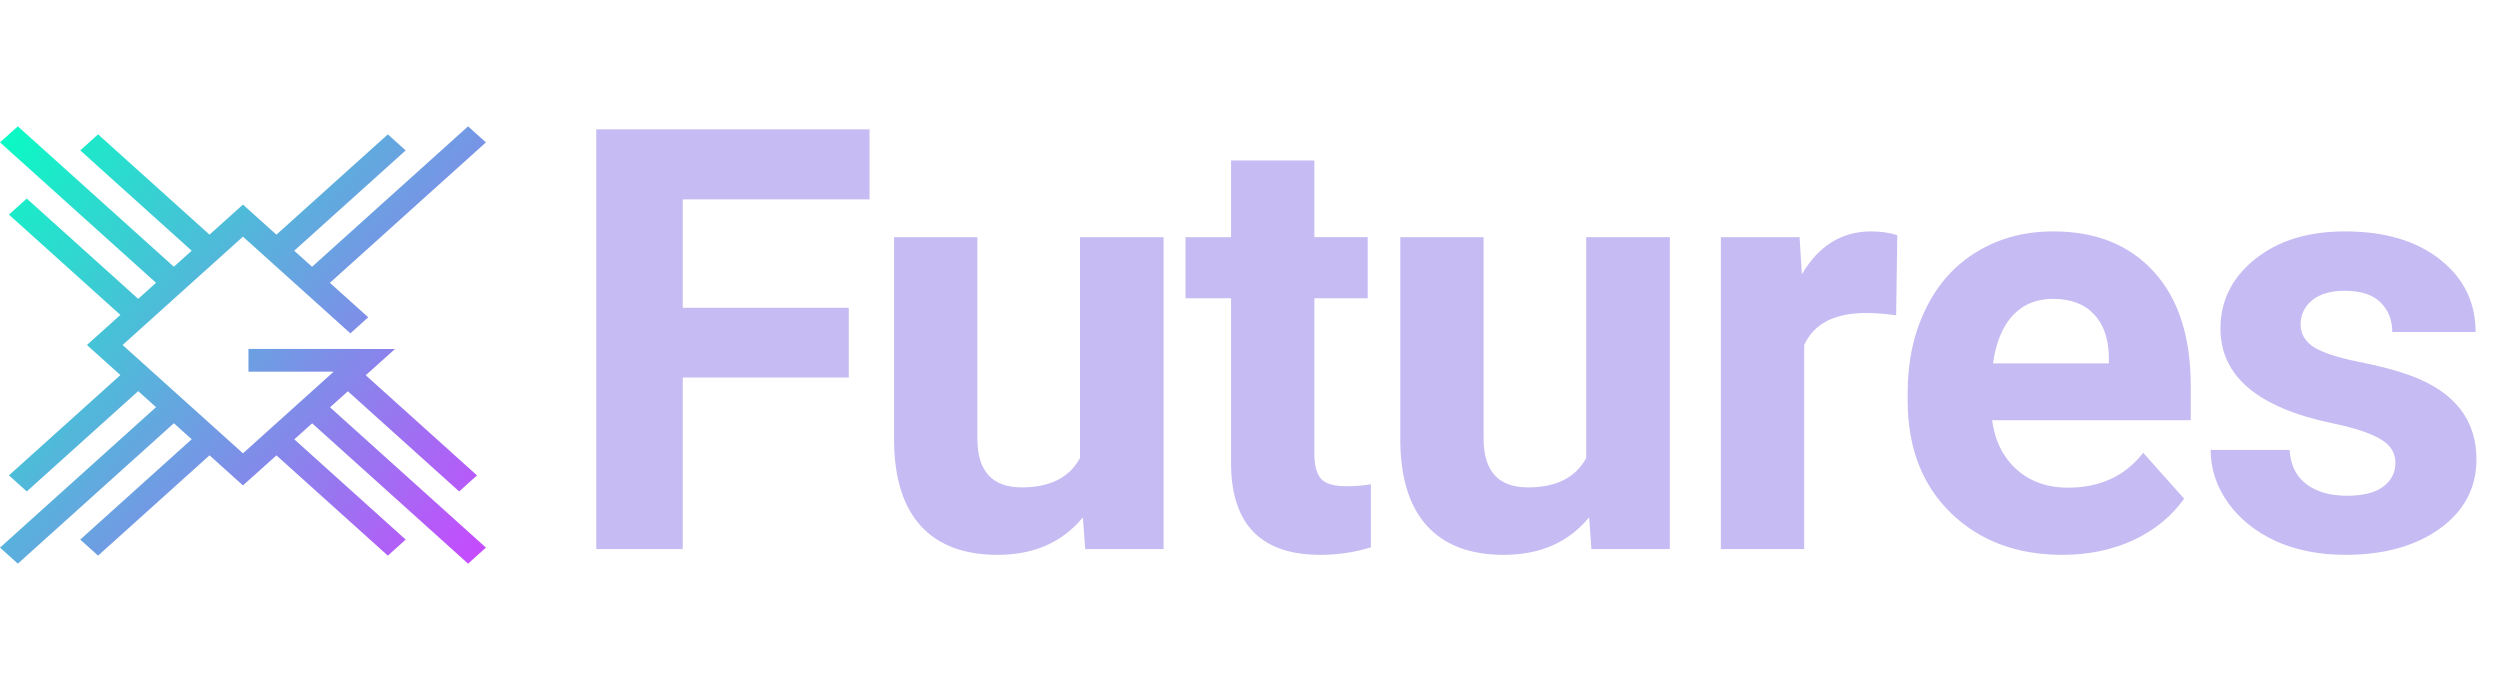 <svg xmlns="http://www.w3.org/2000/svg" width="1029" height="285" fill="none" viewBox="0 0 1029 285">
    <path fill="#C6BBF2" d="M349.364 155.402h-68.343V226h-35.596V53.242h112.482v28.833h-76.886v44.613h68.343v28.714zm96.351 57.546c-8.464 10.283-20.171 15.425-35.121 15.425-13.764 0-24.285-3.955-31.562-11.865-7.198-7.91-10.876-19.499-11.035-34.765V97.618h34.291v82.938c0 13.368 6.091 20.052 18.272 20.052 11.628 0 19.618-4.034 23.968-12.102V97.618h34.409V226h-32.273l-.949-13.052zm95.282-146.891v31.561h21.951v25.154h-21.951v64.073c0 4.746.91 8.147 2.729 10.204 1.82 2.056 5.3 3.085 10.442 3.085 3.797 0 7.158-.277 10.085-.831v25.985c-6.723 2.057-13.645 3.085-20.764 3.085-24.047 0-36.308-12.142-36.782-36.426v-69.175H487.96V97.618h18.747V66.057h34.29zm113.081 146.891c-8.464 10.283-20.171 15.425-35.121 15.425-13.764 0-24.285-3.955-31.562-11.865-7.198-7.91-10.876-19.499-11.035-34.765V97.618h34.291v82.938c0 13.368 6.091 20.052 18.272 20.052 11.628 0 19.618-4.034 23.968-12.102V97.618H687.3V226h-32.273l-.949-13.052zm126.369-83.175c-4.667-.633-8.78-.949-12.34-.949-12.972 0-21.476 4.39-25.51 13.17V226h-34.29V97.618h32.392l.949 15.306c6.882-11.786 16.413-17.679 28.595-17.679 3.797 0 7.357.514 10.679 1.543l-.475 32.985zm68.467 98.6c-18.826 0-34.172-5.774-46.037-17.323-11.786-11.549-17.679-26.934-17.679-46.156v-3.322c0-12.894 2.492-24.403 7.475-34.528 4.984-10.204 12.024-18.035 21.12-23.493 9.176-5.537 19.617-8.306 31.324-8.306 17.561 0 31.364 5.537 41.41 16.611 10.125 11.075 15.188 26.776 15.188 47.105v14.001h-81.752c1.108 8.385 4.43 15.109 9.967 20.171 5.616 5.063 12.696 7.594 21.239 7.594 13.21 0 23.532-4.786 30.968-14.357l16.849 18.866c-5.142 7.277-12.103 12.972-20.883 17.086-8.78 4.034-18.51 6.051-29.189 6.051zm-3.915-105.363c-6.803 0-12.34 2.294-16.611 6.882-4.193 4.587-6.882 11.153-8.069 19.696h47.698v-2.729c-.158-7.594-2.214-13.447-6.17-17.561-3.955-4.192-9.571-6.288-16.848-6.288zm140.964 67.513c0-4.192-2.097-7.475-6.289-9.848-4.113-2.452-10.758-4.628-19.934-6.526-30.533-6.407-45.799-19.38-45.799-38.918 0-11.391 4.706-20.883 14.119-28.477 9.492-7.672 21.872-11.509 37.138-11.509 16.295 0 29.308 3.837 39.042 11.509 9.8 7.673 14.71 17.64 14.71 29.901h-34.293c0-4.905-1.582-8.939-4.746-12.103-3.164-3.243-8.108-4.864-14.831-4.864-5.775 0-10.244 1.305-13.408 3.915-3.164 2.61-4.746 5.933-4.746 9.967 0 3.797 1.78 6.882 5.339 9.255 3.639 2.294 9.73 4.311 18.273 6.051 8.543 1.661 15.741 3.56 21.595 5.695 18.117 6.645 27.167 18.154 27.167 34.528 0 11.707-5.02 21.199-15.06 28.477-10.051 7.198-23.024 10.797-38.923 10.797-10.758 0-20.329-1.898-28.714-5.695-8.305-3.876-14.831-9.136-19.577-15.781-4.747-6.724-7.12-13.961-7.12-21.713h32.511c.317 6.09 2.571 10.757 6.763 14.001 4.193 3.243 9.809 4.864 16.849 4.864 6.565 0 11.509-1.226 14.832-3.678 3.401-2.531 5.102-5.814 5.102-9.848z"/>
    <path fill="url(#paint0_linear)" fill-rule="evenodd" d="M7.34 52l64.22 57.798 7.339-6.605-45.871-41.285 7.339-6.605 45.872 41.284L100 84.202l3.635 3.271 3.704 3.334 6.422 5.78 45.872-41.284 7.339 6.605-45.871 41.285 7.339 6.605L192.661 52 200 58.606l-64.22 57.798 15.769 14.192-7.34 6.605L100 97.413 50.459 142 100 186.587l37.354-33.618h-35.085v-9.342h45.41v.049l.027-.025h14.869l-12.04 10.803 45.795 41.216-7.339 6.605-45.806-41.225-7.351 6.595L200 225.395 192.661 232l-64.178-57.759-7.35 6.595 45.839 41.256-7.339 6.605-45.851-41.265-13.755 12.342-.027.024-7.34-6.605-6.421-5.78-45.872 41.284-7.34-6.605L78.9 180.807l-7.34-6.605L7.34 232 0 225.395l64.22-57.799-7.34-6.605-45.87 41.284-7.34-6.605 45.871-41.285-6.422-5.779L35.78 142l7.34-6.605 6.422-5.78L3.67 88.33l7.34-6.605 45.87 41.284 7.34-6.605L0 58.606 7.34 52z" clip-rule="evenodd"/>
    <defs>
        <linearGradient id="paint0_linear" x1=".075" x2="203.427" y1="52.078" y2="222.054" gradientUnits="userSpaceOnUse">
            <stop stop-color="#07FDC3"/>
            <stop offset="1" stop-color="#C64BFE"/>
        </linearGradient>
    </defs>
</svg>

